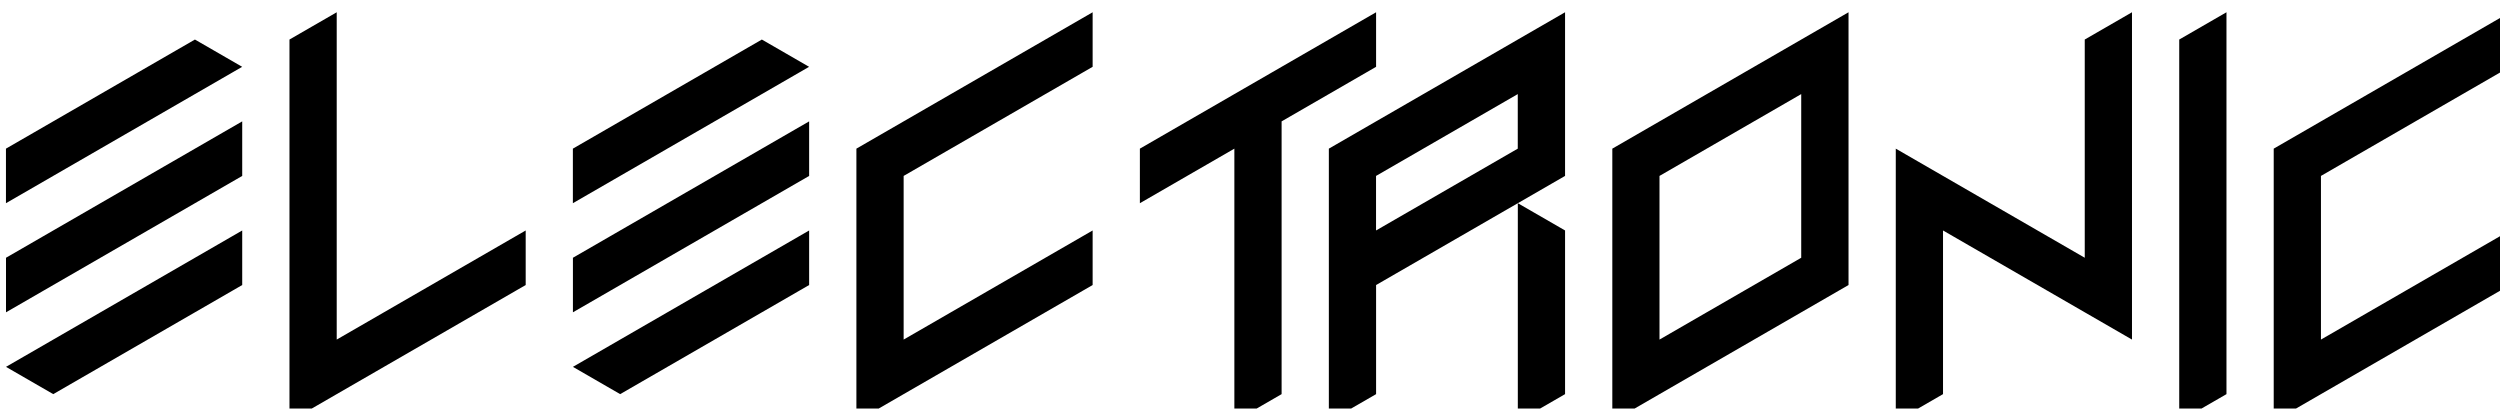 <?xml version="1.0" encoding="UTF-8"?>
<svg  version="1.1" viewBox="0 0 60.721 9.922" xmlns="http://www.w3.org/2000/svg">
<g transform="translate(-92.8 -191.17)">
<path transform="scale(.265)" d="m381.05 722.52-4.33 2.5v35l4.33-2.5 17.32-10v-5l-17.32 10zm69.283 0-21.652 12.5v25l21.652-12.5v-5l-17.322 10v-15l17.322-10zm25.98 0-8.66 5-4.33 2.5-8.66 5v5l8.66-5v25l4.33-2.5v-25l8.66-5zm17.32 0-4.33 2.5-17.32 10v25l4.33-2.5v-10l12.99-7.5 4.33-2.5v-10zm-4.33 17.5v20l4.33-2.5v-15zm30.311-17.5-4.33 2.5-17.32 10v25l4.33-2.5 12.99-7.5 4.33-2.5v-20zm25.98 0-4.33 2.5v20l-12.99-7.5-4.33-2.5v25l4.33-2.5v-15l17.32 10v-5zm8.66 0-4.33 2.5v35l4.33-2.5zm25.98 0-21.65 12.5v25l21.65-12.5v-5l-17.32 10v-15l17.32-10zm-212.18 2.5-17.32 10v5l21.65-12.5zm51.961 0-17.32 10v5l21.65-12.5zm69.283 5v5l-12.99 7.5v-5zm25.98 0v15l-12.99 7.5v-15zm-142.89 2.5-21.65 12.5v5l21.65-12.5zm51.961 0-21.65 12.5v5l21.65-12.5zm-51.961 10-21.65 12.5 4.33 2.5 17.32-10zm51.961 0-21.65 12.5 4.33 2.5 17.32-10z" fill-rule="evenodd" style="paint-order:markers stroke fill"/>
</g>
</svg>
